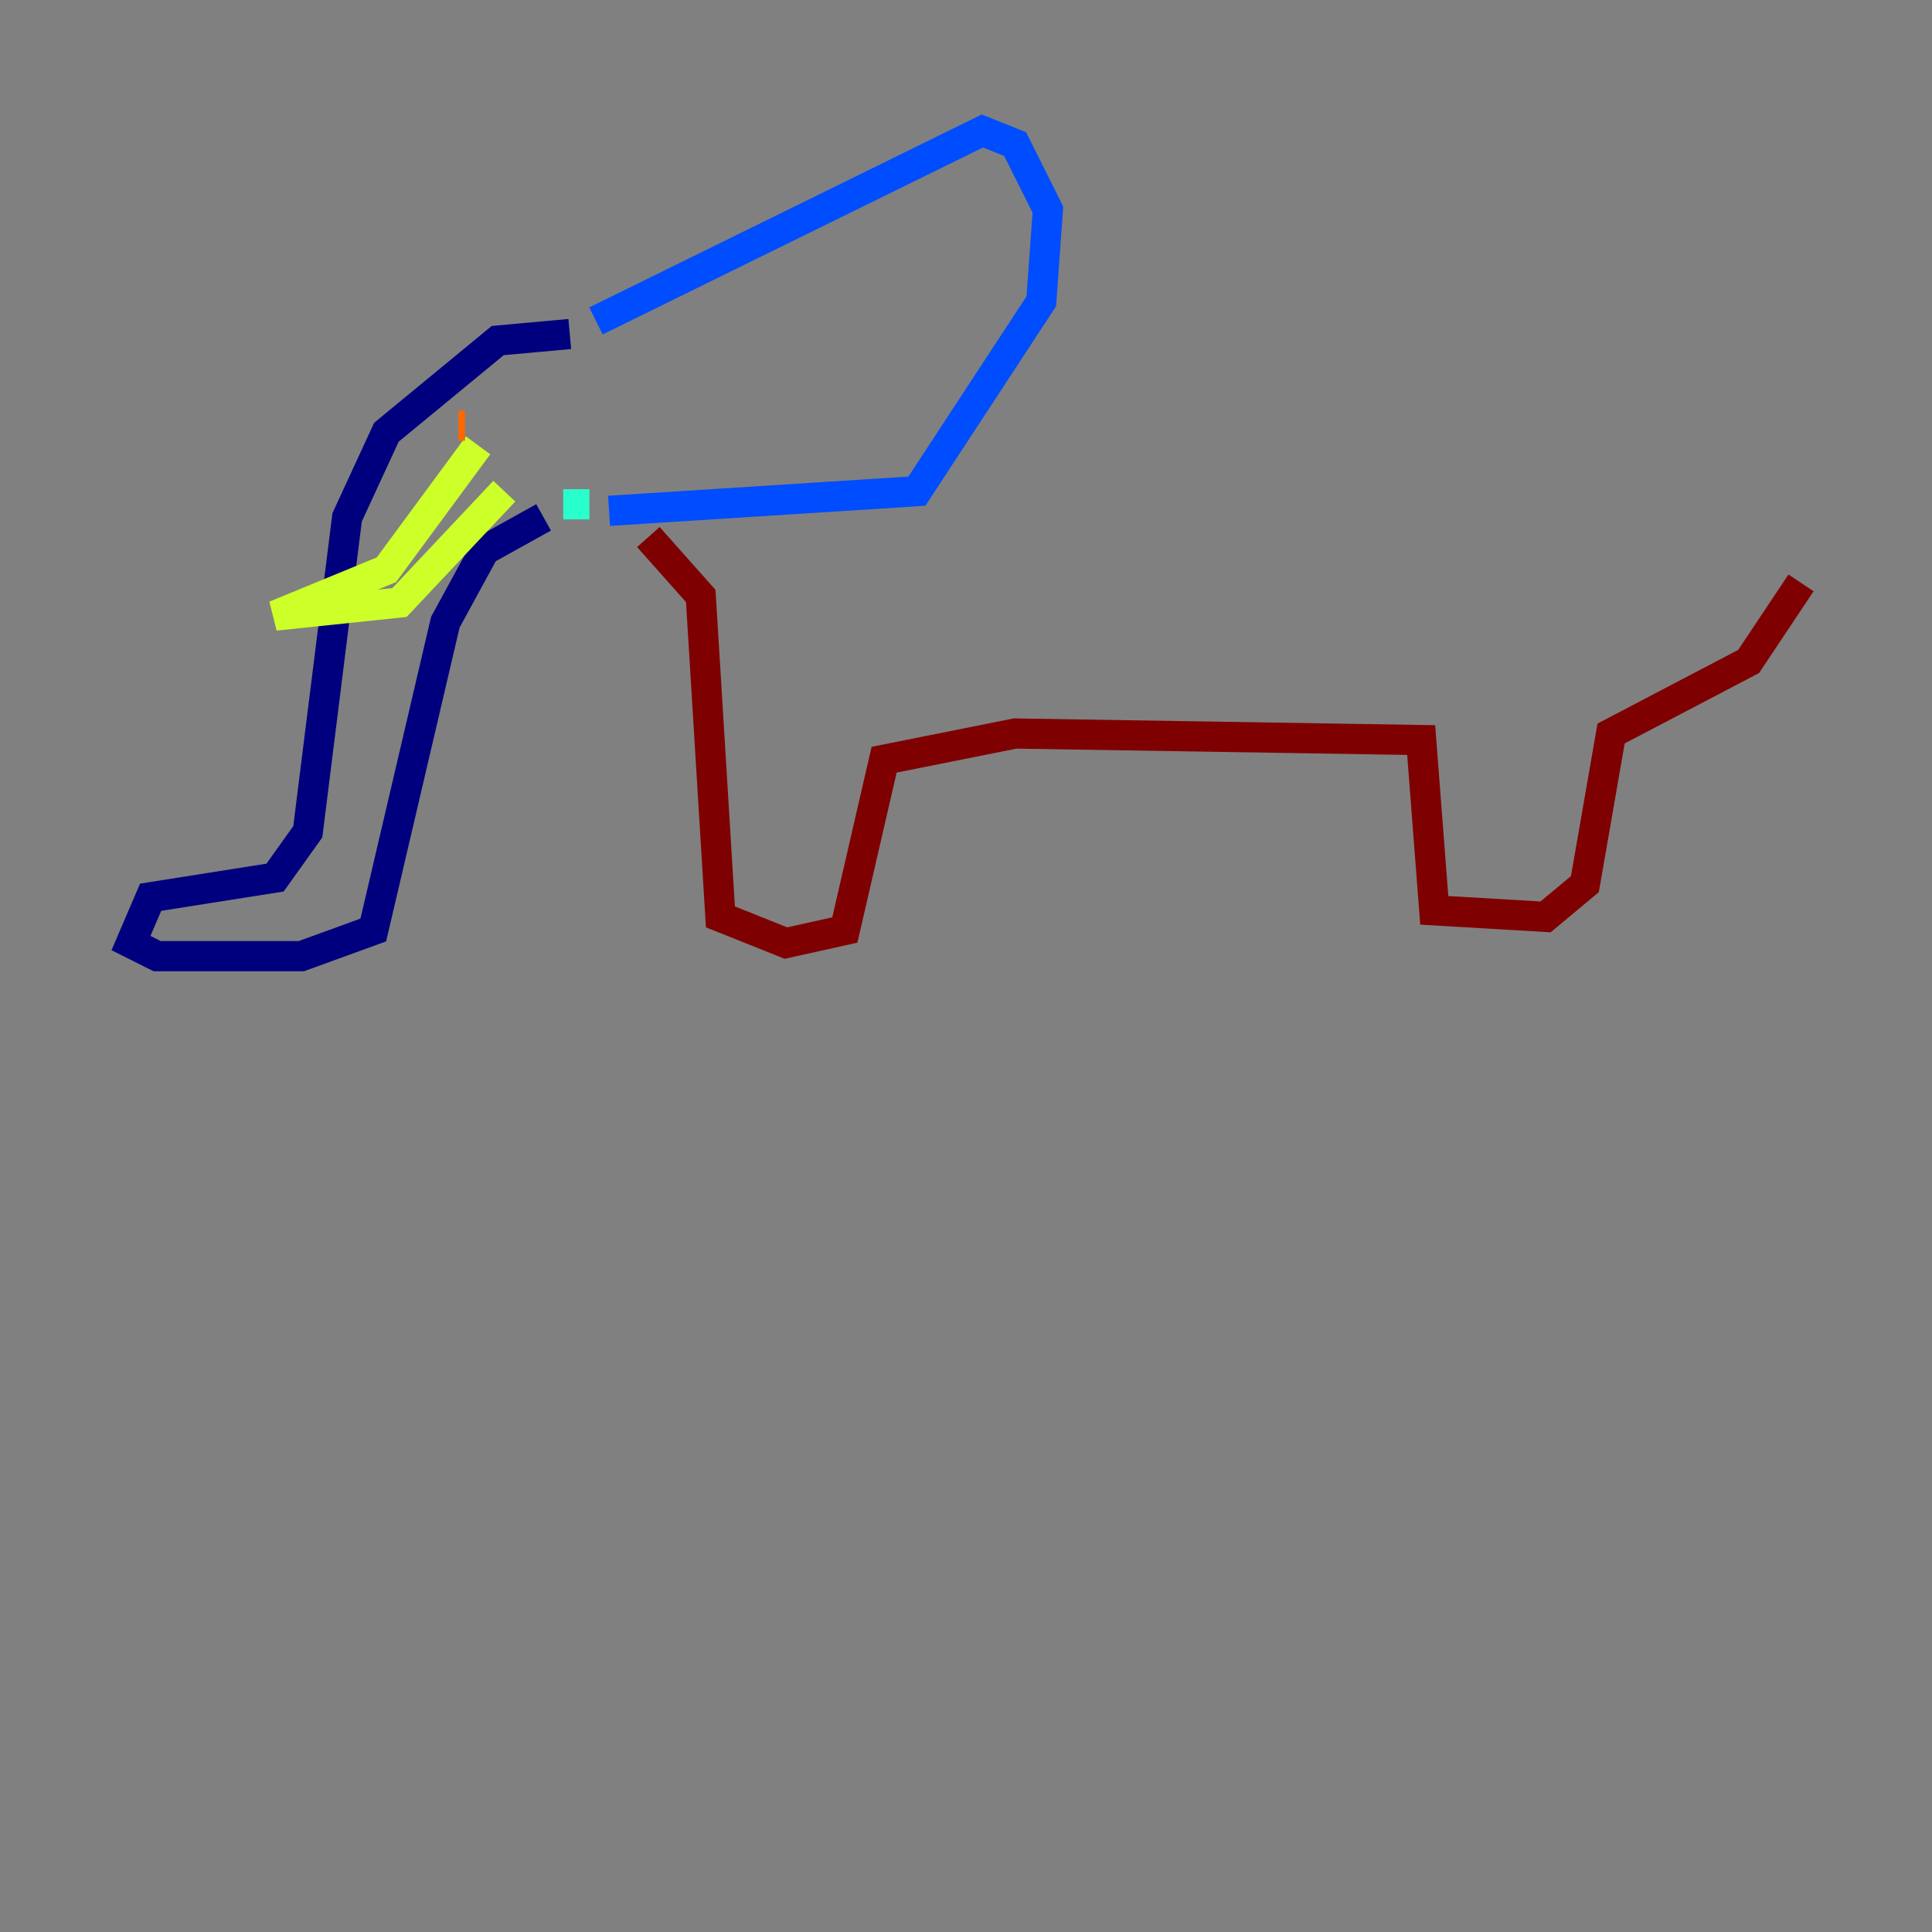 <?xml version="1.0" encoding="utf-8" ?>
<svg baseProfile="tiny" height="128" version="1.2" viewBox="0,0,128,128" width="128" xmlns="http://www.w3.org/2000/svg" xmlns:ev="http://www.w3.org/2001/xml-events" xmlns:xlink="http://www.w3.org/1999/xlink"><rect x="0" y="0" width="128" height="128" fill="#808080" stroke="none"/><defs /><polyline fill="none" points="37.749,22.129 32.976,22.563 25.6,28.637 22.997,34.278 20.393,55.105 18.224,58.142 9.98,59.444 8.678,62.481 10.414,63.349 19.959,63.349 24.732,61.614 29.505,41.22 32.108,36.447 36.014,34.278" stroke="#00007f" stroke-width="2" /><polyline fill="none" points="39.485,21.261 65.085,8.678 67.254,9.546 69.424,13.885 68.99,19.959 60.746,32.542 40.352,33.844" stroke="#004cff" stroke-width="2" /><polyline fill="none" points="37.315,33.41 39.051,33.41" stroke="#29ffcd" stroke-width="2" /><polyline fill="none" points="31.675,29.505 25.6,37.749 18.224,40.786 26.468,39.919 33.41,32.542" stroke="#cdff29" stroke-width="2" /><polyline fill="none" points="30.807,28.203 30.373,28.203" stroke="#ff6700" stroke-width="2" /><polyline fill="none" points="42.956,35.58 46.427,39.485 47.729,60.746 52.068,62.481 55.973,61.614 58.576,50.332 67.254,48.597 94.156,49.031 95.024,60.312 102.4,60.746 105.003,58.576 106.739,48.597 115.851,43.824 119.322,38.617" stroke="#7f0000" stroke-width="2" /></svg>